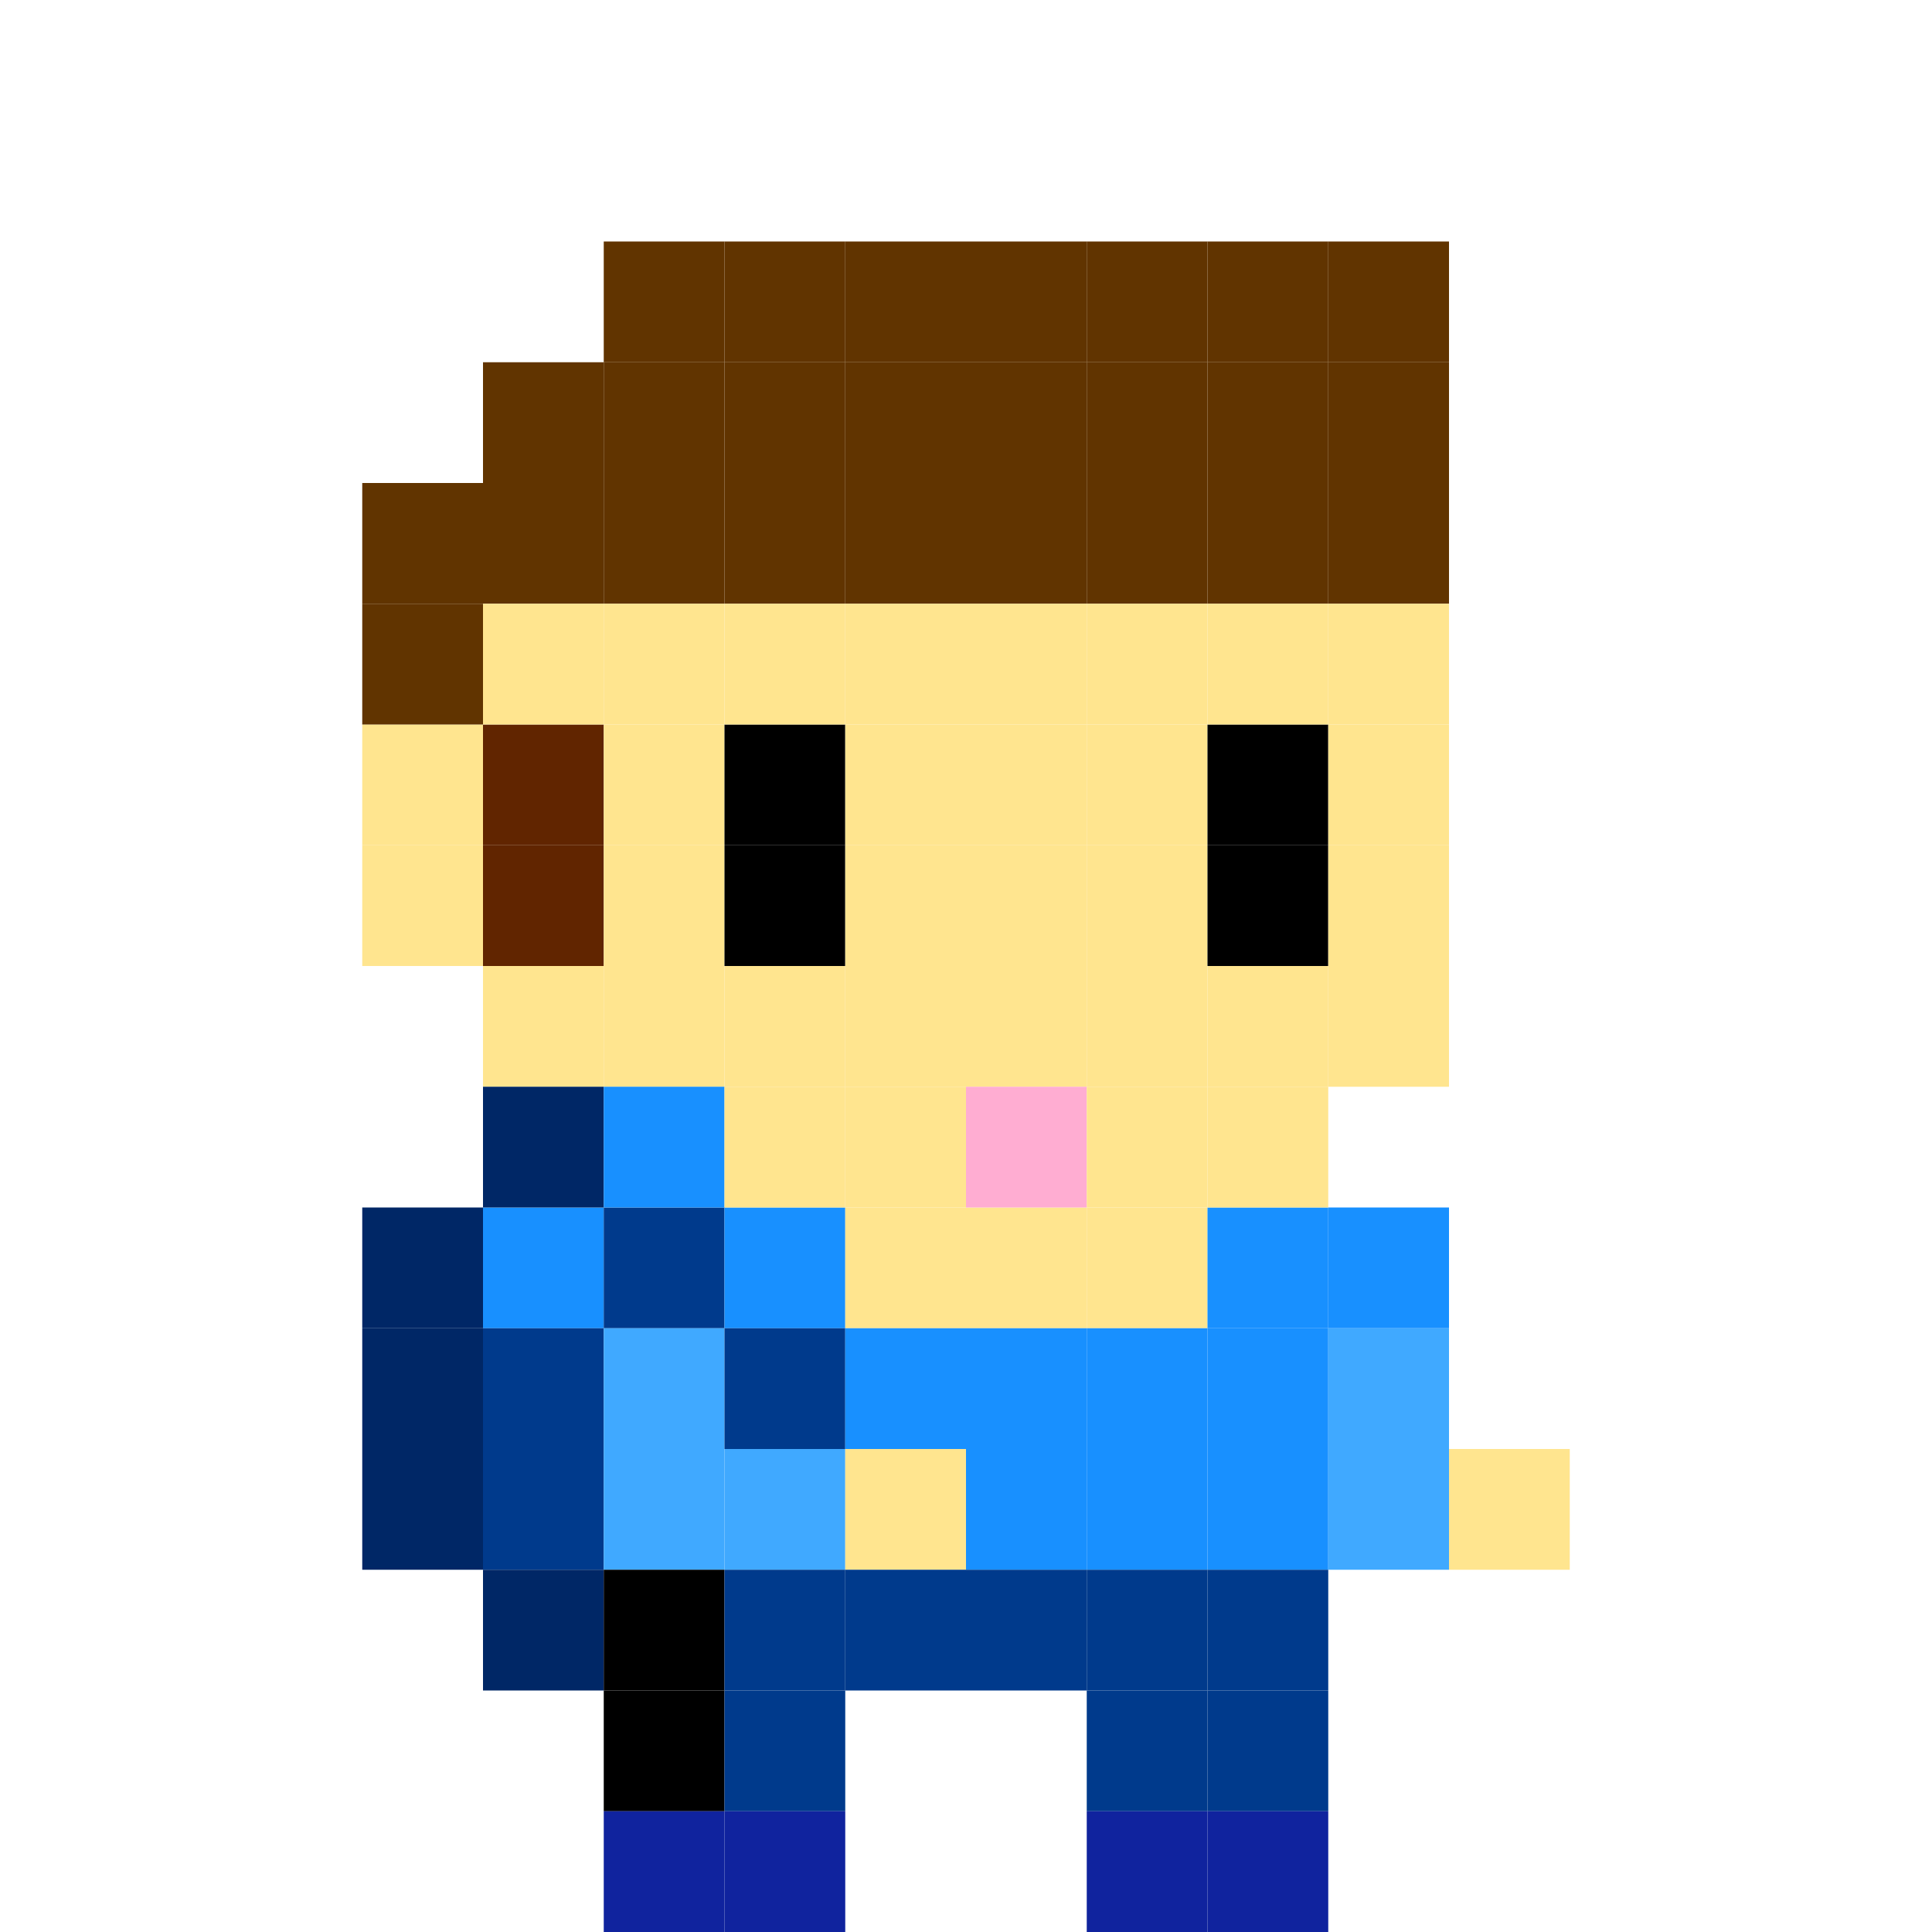 <svg width="16" height="16" viewBox="0 0 16 16" fill="none" xmlns="http://www.w3.org/2000/svg">
<g clip-path="url(#clip0_3_2)">
<rect width="1" height="1" transform="translate(3 4)" fill="#613400"/>
<rect width="1" height="1" transform="translate(3 12)" fill="#002766"/>
<rect width="1" height="1" transform="translate(3 10)" fill="#002766"/>
<rect width="1" height="1" transform="translate(3 6)" fill="#FFE58F"/>
<rect width="1" height="1" transform="translate(4 8)" fill="#FFE58F"/>
<rect width="1" height="1" transform="translate(4 4)" fill="#613400"/>
<rect width="1" height="1" transform="translate(4 12)" fill="#003A8C"/>
<rect width="1" height="1" transform="translate(4 10)" fill="#1890FF"/>
<rect width="1" height="1" transform="translate(4 6)" fill="#612500"/>
<rect width="1" height="1" transform="translate(5 8)" fill="#FFE58F"/>
<rect width="1" height="1" transform="translate(5 4)" fill="#613400"/>
<rect width="1" height="1" transform="translate(5 12)" fill="#40A9FF"/>
<rect width="1" height="1" transform="translate(5 2)" fill="#613400"/>
<rect width="1" height="1" transform="translate(5 10)" fill="#003A8C"/>
<rect width="1" height="1" transform="translate(5 6)" fill="#FFE58F"/>
<rect width="1" height="1" transform="translate(5 14)" fill="black"/>
<rect width="1" height="1" transform="translate(6 8)" fill="#FFE58F"/>
<rect width="1" height="1" transform="translate(6 4)" fill="#613400"/>
<rect width="1" height="1" transform="translate(6 12)" fill="#40A9FF"/>
<rect width="1" height="1" transform="translate(6 2)" fill="#613400"/>
<rect width="1" height="1" transform="translate(6 10)" fill="#1890FF"/>
<rect width="1" height="1" transform="translate(6 6)" fill="black"/>
<rect width="1" height="1" transform="translate(6 14)" fill="#003A8C"/>
<rect width="1" height="1" transform="translate(7 8)" fill="#FFE58F"/>
<rect width="1" height="1" transform="translate(7 4)" fill="#613400"/>
<rect width="1" height="1" transform="translate(7 12)" fill="#FFE58F"/>
<rect width="1" height="1" transform="translate(7 2)" fill="#613400"/>
<rect width="1" height="1" transform="translate(7 10)" fill="#FFE58F"/>
<rect width="1" height="1" transform="translate(7 6)" fill="#FFE58F"/>
<rect width="1" height="1" transform="translate(8 8)" fill="#FFE58F"/>
<rect width="1" height="1" transform="translate(8 4)" fill="#613400"/>
<rect width="1" height="1" transform="translate(8 12)" fill="#1890FF"/>
<rect width="1" height="1" transform="translate(8 2)" fill="#613400"/>
<rect width="1" height="1" transform="translate(8 10)" fill="#FFE58F"/>
<rect width="1" height="1" transform="translate(8 6)" fill="#FFE58F"/>
<rect width="1" height="1" transform="translate(9 8)" fill="#FFE58F"/>
<rect width="1" height="1" transform="translate(9 4)" fill="#613400"/>
<rect width="1" height="1" transform="translate(9 12)" fill="#1890FF"/>
<rect width="1" height="1" transform="translate(9 2)" fill="#613400"/>
<rect width="1" height="1" transform="translate(9 10)" fill="#FFE58F"/>
<rect width="1" height="1" transform="translate(9 6)" fill="#FFE58F"/>
<rect width="1" height="1" transform="translate(9 14)" fill="#003A8C"/>
<rect width="1" height="1" transform="translate(10 8)" fill="#FFE58F"/>
<rect width="1" height="1" transform="translate(10 4)" fill="#613400"/>
<rect width="1" height="1" transform="translate(10 12)" fill="#1890FF"/>
<rect width="1" height="1" transform="translate(10 2)" fill="#613400"/>
<rect width="1" height="1" transform="translate(10 10)" fill="#1890FF"/>
<rect width="1" height="1" transform="translate(10 6)" fill="black"/>
<rect width="1" height="1" transform="translate(10 14)" fill="#003A8C"/>
<rect width="1" height="1" transform="translate(11 8)" fill="#FFE58F"/>
<rect width="1" height="1" transform="translate(11 4)" fill="#613400"/>
<rect width="1" height="1" transform="translate(11 12)" fill="#40A9FF"/>
<rect width="1" height="1" transform="translate(11 2)" fill="#613400"/>
<rect width="1" height="1" transform="translate(11 10)" fill="#1890FF"/>
<rect width="1" height="1" transform="translate(11 6)" fill="#FFE58F"/>
<rect width="1" height="1" transform="translate(12 12)" fill="#FFE58F"/>
<rect width="1" height="1" transform="translate(3 5)" fill="#613400"/>
<rect width="1" height="1" transform="translate(3 11)" fill="#002766"/>
<rect width="1" height="1" transform="translate(3 7)" fill="#FFE58F"/>
<rect width="1" height="1" transform="translate(4 9)" fill="#002766"/>
<rect width="1" height="1" transform="translate(4 5)" fill="#FFE58F"/>
<rect width="1" height="1" transform="translate(4 13)" fill="#002766"/>
<rect width="1" height="1" transform="translate(4 3)" fill="#613400"/>
<rect width="1" height="1" transform="translate(4 11)" fill="#003A8C"/>
<rect width="1" height="1" transform="translate(4 7)" fill="#612500"/>
<rect width="1" height="1" transform="translate(5 9)" fill="#1890FF"/>
<rect width="1" height="1" transform="translate(5 5)" fill="#FFE58F"/>
<rect width="1" height="1" transform="translate(5 13)" fill="black"/>
<rect width="1" height="1" transform="translate(5 3)" fill="#613400"/>
<rect width="1" height="1" transform="translate(5 11)" fill="#40A9FF"/>
<rect width="1" height="1" transform="translate(5 7)" fill="#FFE58F"/>
<rect width="1" height="1" transform="translate(5 15)" fill="#10239E"/>
<rect width="1" height="1" transform="translate(6 9)" fill="#FFE58F"/>
<rect width="1" height="1" transform="translate(6 5)" fill="#FFE58F"/>
<rect width="1" height="1" transform="translate(6 13)" fill="#003A8C"/>
<rect width="1" height="1" transform="translate(6 3)" fill="#613400"/>
<rect width="1" height="1" transform="translate(6 11)" fill="#003A8C"/>
<rect width="1" height="1" transform="translate(6 7)" fill="black"/>
<rect width="1" height="1" transform="translate(6 15)" fill="#10239E"/>
<rect width="1" height="1" transform="translate(7 9)" fill="#FFE58F"/>
<rect width="1" height="1" transform="translate(7 5)" fill="#FFE58F"/>
<rect width="1" height="1" transform="translate(7 13)" fill="#003A8C"/>
<rect width="1" height="1" transform="translate(7 3)" fill="#613400"/>
<rect width="1" height="1" transform="translate(7 11)" fill="#1890FF"/>
<rect width="1" height="1" transform="translate(7 7)" fill="#FFE58F"/>
<rect width="1" height="1" transform="translate(8 9)" fill="#FFADD2"/>
<rect width="1" height="1" transform="translate(8 5)" fill="#FFE58F"/>
<rect width="1" height="1" transform="translate(8 13)" fill="#003A8C"/>
<rect width="1" height="1" transform="translate(8 3)" fill="#613400"/>
<rect width="1" height="1" transform="translate(8 11)" fill="#1890FF"/>
<rect width="1" height="1" transform="translate(8 7)" fill="#FFE58F"/>
<rect width="1" height="1" transform="translate(9 9)" fill="#FFE58F"/>
<rect width="1" height="1" transform="translate(9 5)" fill="#FFE58F"/>
<rect width="1" height="1" transform="translate(9 13)" fill="#003A8C"/>
<rect width="1" height="1" transform="translate(9 3)" fill="#613400"/>
<rect width="1" height="1" transform="translate(9 11)" fill="#1890FF"/>
<rect width="1" height="1" transform="translate(9 7)" fill="#FFE58F"/>
<rect width="1" height="1" transform="translate(9 15)" fill="#10239E"/>
<rect width="1" height="1" transform="translate(10 9)" fill="#FFE58F"/>
<rect width="1" height="1" transform="translate(10 5)" fill="#FFE58F"/>
<rect width="1" height="1" transform="translate(10 13)" fill="#003A8C"/>
<rect width="1" height="1" transform="translate(10 3)" fill="#613400"/>
<rect width="1" height="1" transform="translate(10 11)" fill="#1890FF"/>
<rect width="1" height="1" transform="translate(10 7)" fill="black"/>
<rect width="1" height="1" transform="translate(10 15)" fill="#10239E"/>
<rect width="1" height="1" transform="translate(11 5)" fill="#FFE58F"/>
<rect width="1" height="1" transform="translate(11 3)" fill="#613400"/>
<rect width="1" height="1" transform="translate(11 11)" fill="#40A9FF"/>
<rect width="1" height="1" transform="translate(11 7)" fill="#FFE58F"/>
</g>
<defs>
<clipPath id="clip0_3_2">
<rect width="16" height="16" fill="white"/>
</clipPath>
</defs>
</svg>
